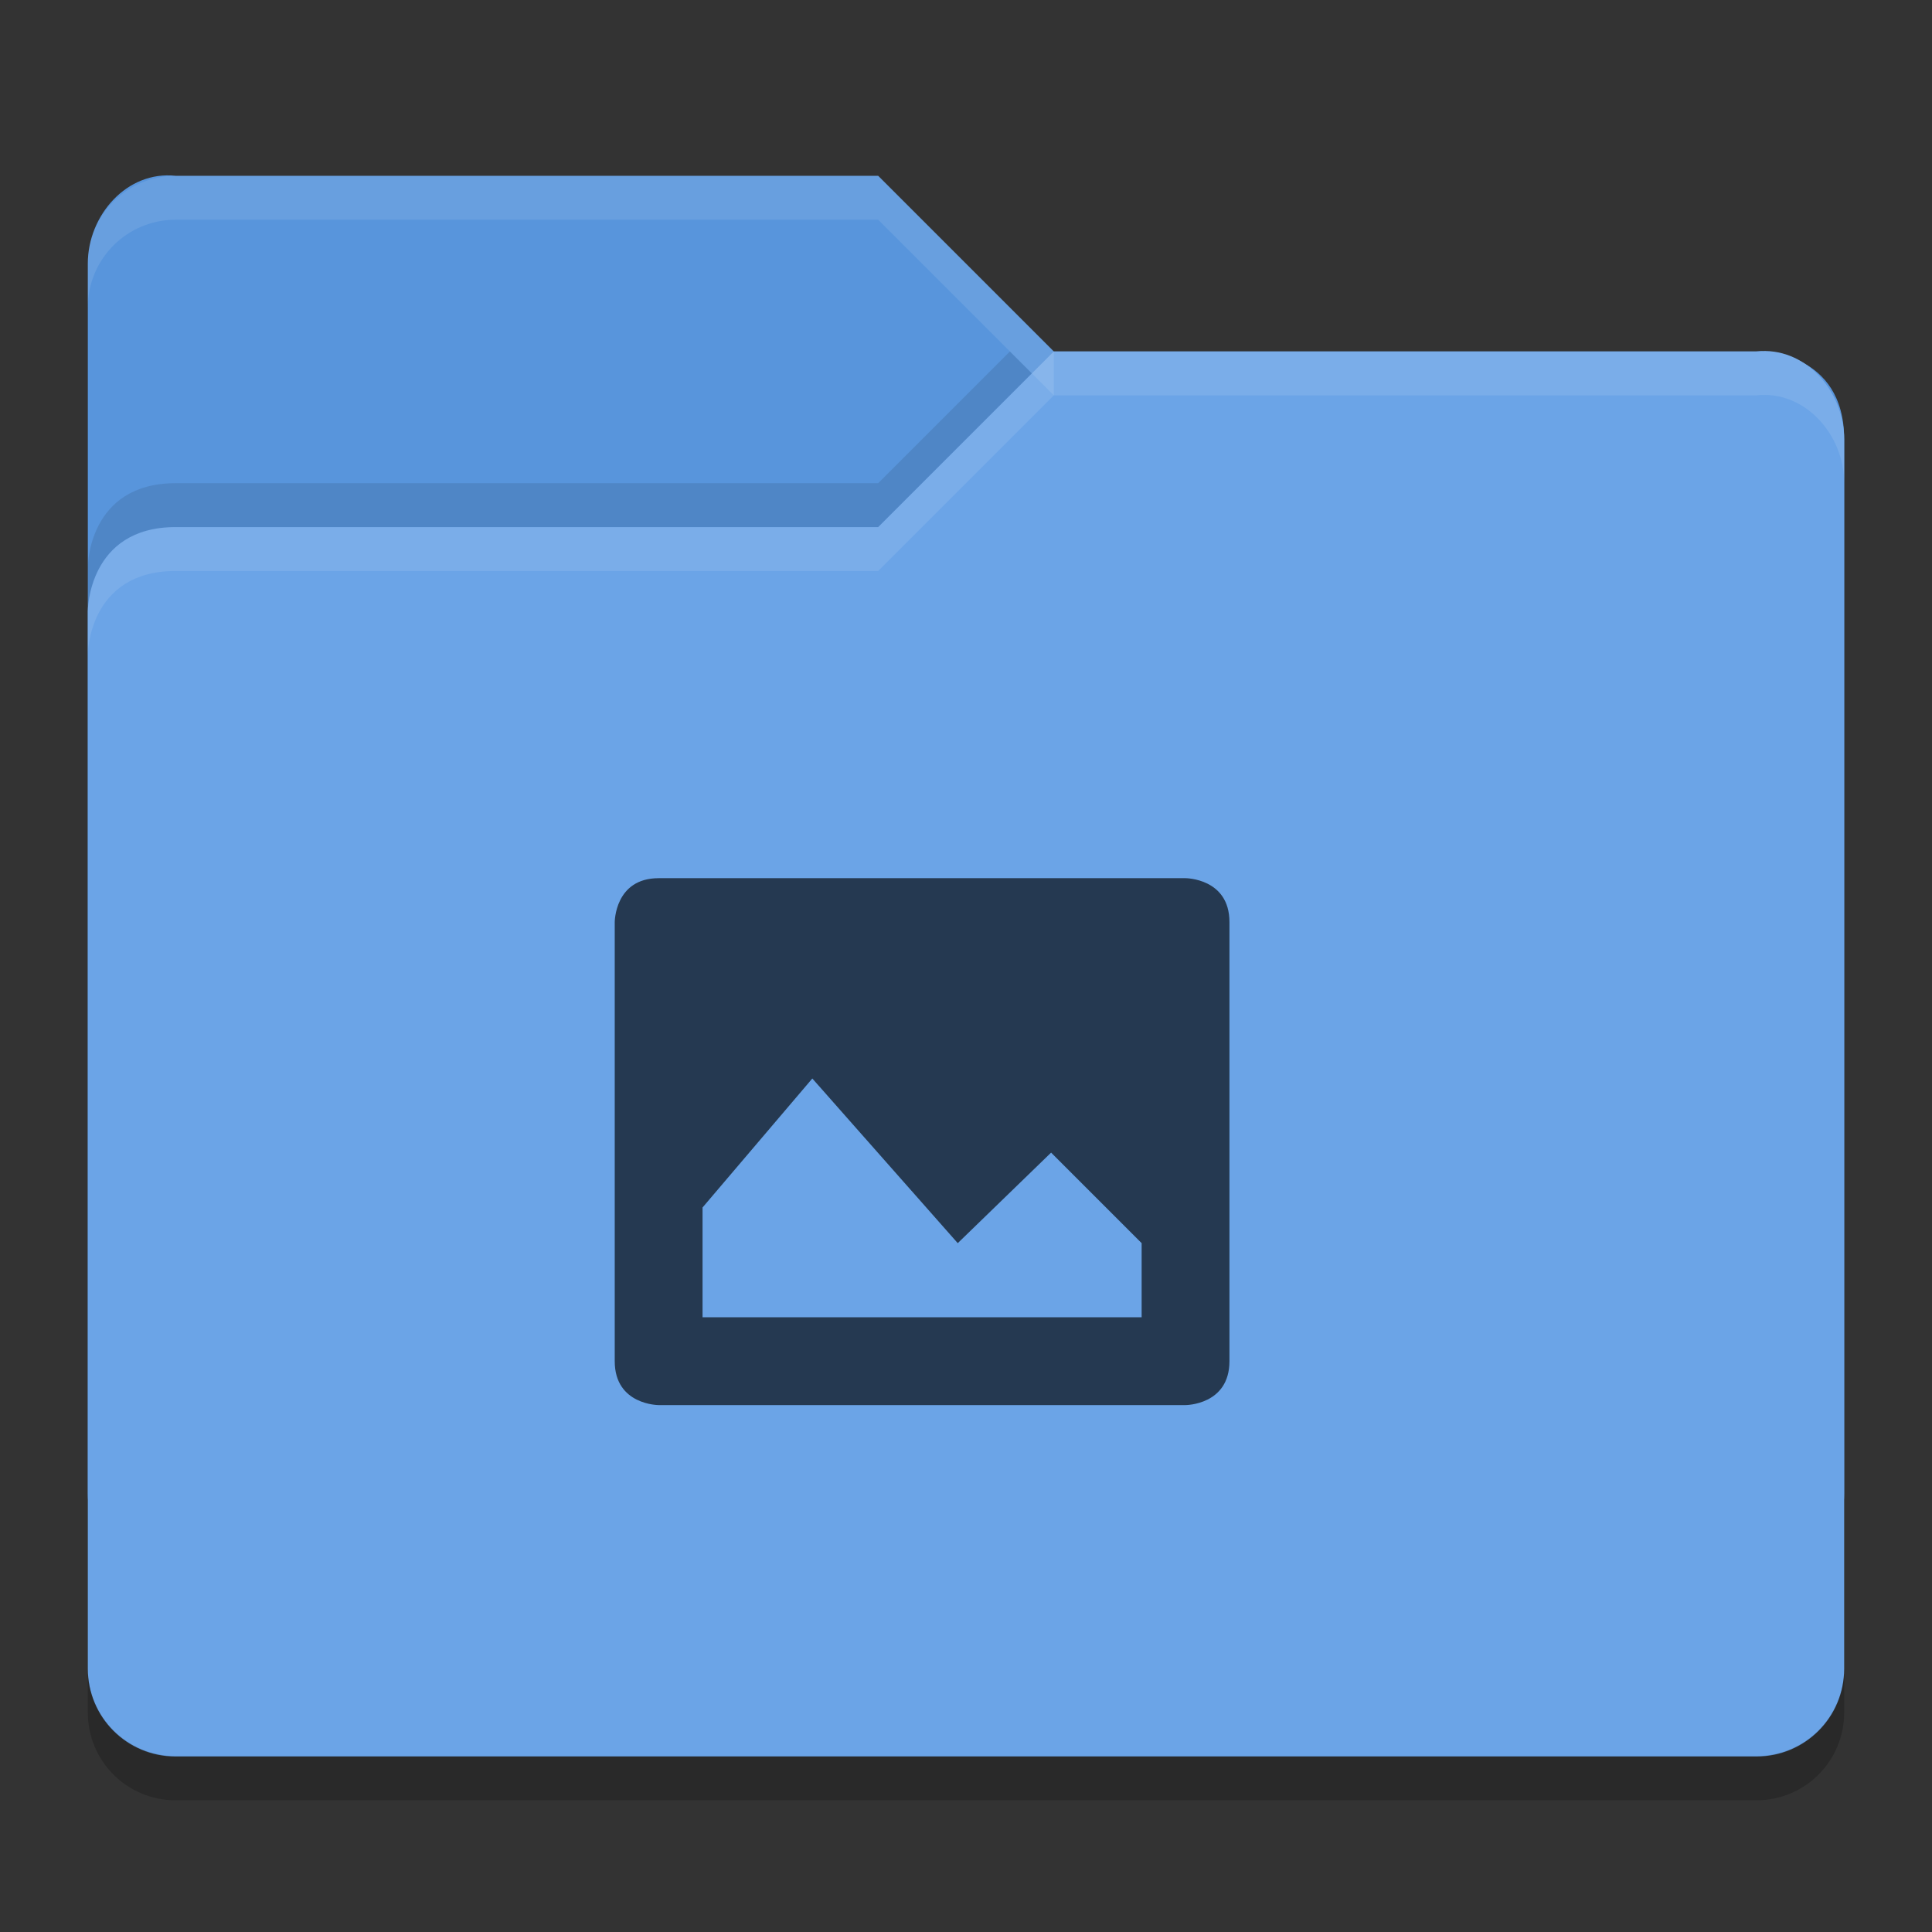 <?xml version="1.0" encoding="UTF-8" standalone="no"?>
<svg xmlns="http://www.w3.org/2000/svg" height="22" width="22" version="1">
 <rect width="100%" height="100%" fill="#333333" stroke="none"/>
 <path fill="#5895dc" d="m1 17.002v-14c0-0.554 0.449-1.061 1-1h8l2 2h8.051s0.949 0 0.949 1v12c0 0.554-0.446 1-1 1h-18c-0.554 0-1-0.446-1-1z"/>
 <path fill="#6ba4e7" d="m21 19.002v-14c0-0.554-0.449-1.061-1-1h-8l-2 2h-8c-1 0-1 0.959-1 0.959v12.041c0 0.554 0.446 1 1 1h18c0.554 0 1-0.446 1-1z"/>
 <path opacity=".1" fill="#fff" d="m2 2.002c-0.554 0-1 0.446-1 1v0.5c0-0.554 0.446-1 1-1h8l2 2v-0.5l-2-2z"/>
 <path opacity=".1" fill="#fff" d="m12 4.002-2 2h-8c-1 0-1 0.953-1 0.953v0.5s0-0.953 1-0.953h8l2-2h8c0.551-0.061 1 0.446 1 1v-0.5c0-0.554-0.449-1.061-1-1h-8z"/>
 <path opacity=".1" d="m11.5 4.002-1.5 1.5h-8c-1 0-1 0.953-1 0.953v0.5s0-0.953 1-0.953h8l1.75-1.75z"/>
 <path opacity=".2" d="m1 18.997v0.503c0 0.554 0.446 1 1 1h18c0.554 0 1-0.446 1-1v-0.503c0 0.554-0.446 1-1 1h-18c-0.554 0-1-0.446-1-1z"/>
 <path opacity=".65" style="color:#000000;text-indent:0;block-progression:tb;text-decoration-line:none;enable-background:new;text-transform:none" d="m7.5 10c-0.5 0-0.5 0.5-0.5 0.5v5c0 0.5 0.5 0.5 0.5 0.5h6s0.5 0 0.5-0.5v-5c0-0.5-0.5-0.5-0.5-0.5h-6zm1.75 2.281 1.656 1.875 1.063-1.031 1.031 1.031v0.844h-5v-1.25l1.25-1.469z"/>
</svg>
